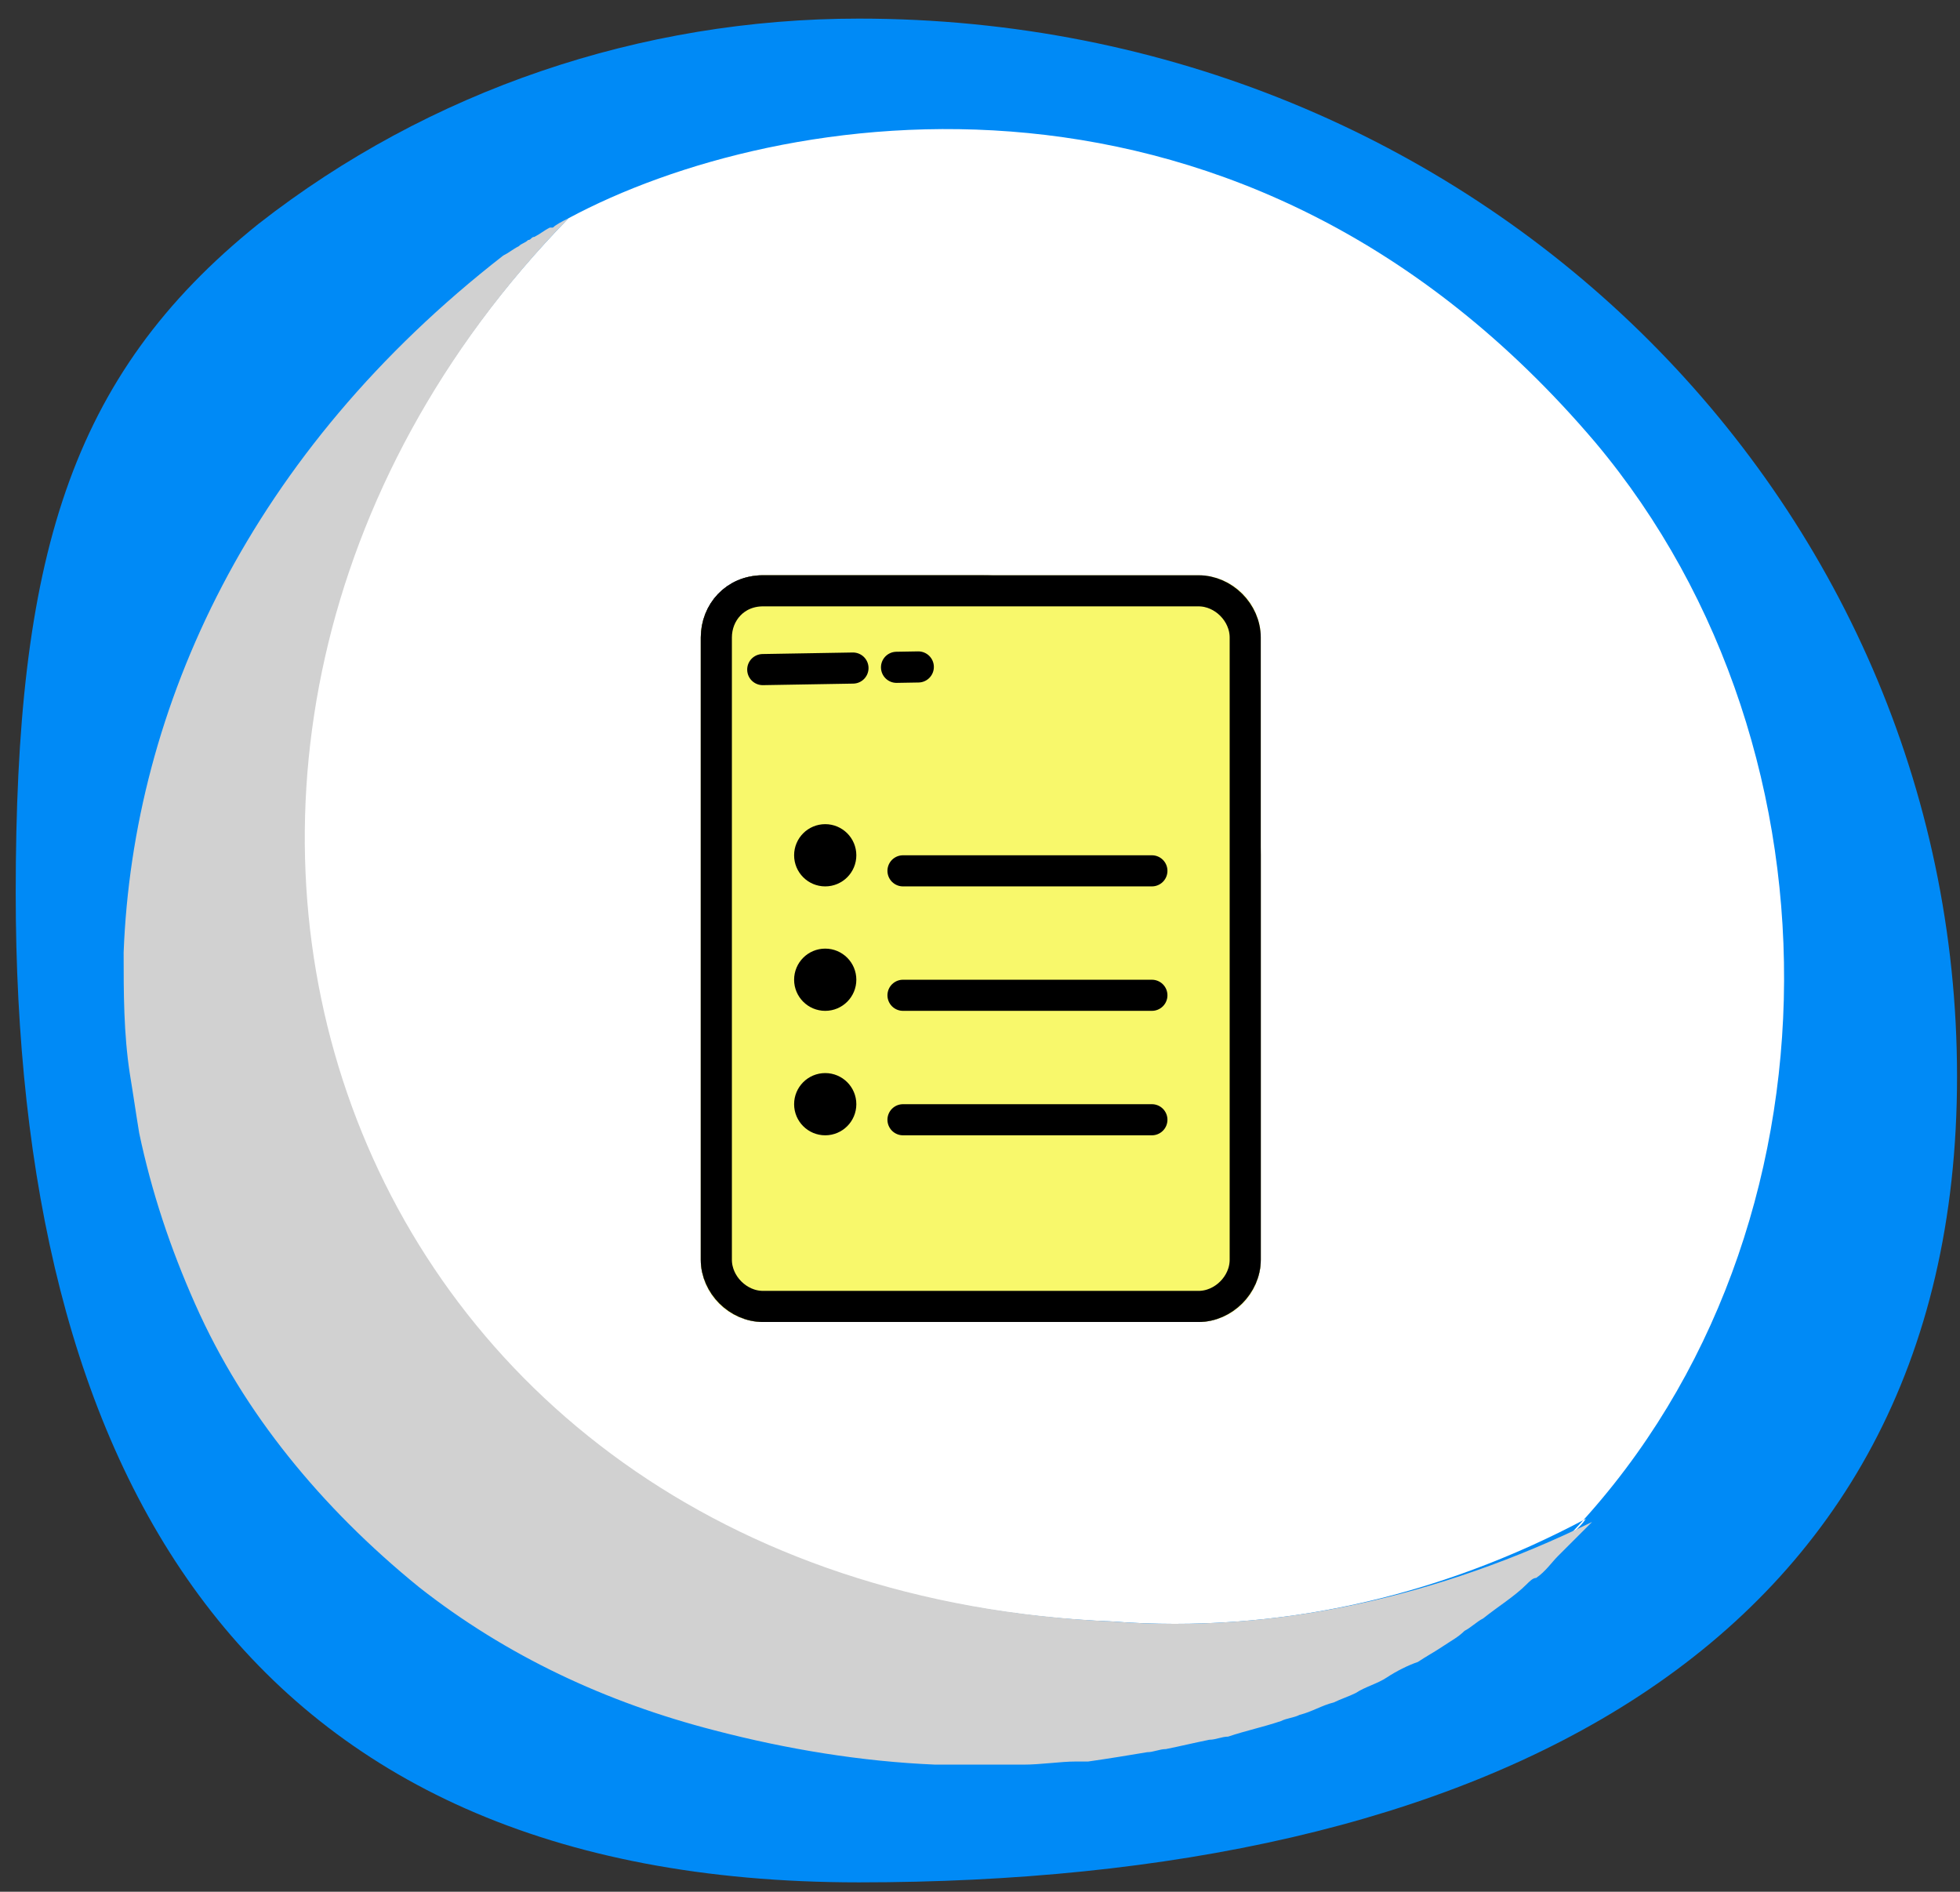 <?xml version="1.0" encoding="utf-8"?>
<!-- Generator: Adobe Illustrator 23.0.1, SVG Export Plug-In . SVG Version: 6.00 Build 0)  -->
<svg version="1.1" id="Layer_1" xmlns="http://www.w3.org/2000/svg" xmlns:xlink="http://www.w3.org/1999/xlink" x="0px" y="0px"
	 viewBox="0 0 63 60.8" enable-background="new 0 0 63 60.8" xml:space="preserve">
<rect x="0" y="0" width="63" height="60.8" fill="#333333" stroke="none"/>
<g id="Group_2331" transform="translate(-272.975 -481.112)">
	<g id="Group_2109" transform="translate(1 -139)">
		<g id="Group_2241">
			<g transform="matrix(1, 0, 0, 1, 271.98, 620.11)">
				<path id="Path_1322-2" fill="#008AF6" d="M27.6,0.6c19.9,0,35.3,15.5,35.3,34S47.5,60.5,27.6,60.5S0.5,47.2,0.5,28.7
					C0.5,18,2.2,12.1,8.3,7.2C13.8,2.9,20.6,0.6,27.6,0.6z"/>
			</g>
		</g>
		<g id="Group_2102" transform="translate(110.149 4821.626)">
			<path id="path330" fill="#FFFFFF" d="M180.1-4194.5c-16.7,17.1-7.8,44.1,17.5,45.1c5.3,0.4,10.5-0.8,15.2-3.3
				c-0.2,0.3-0.5,0.5-0.7,0.7c9.1-9.3,9.4-25.3,1-35.3C201.8-4200.6,186.8-4198.1,180.1-4194.5"/>
			<path id="path364" fill="#D1D1D1" d="M197.6-4149.4c-25.3-1.1-34.1-28-17.5-45.1l0,0l0,0c-0.2,0.1-0.4,0.2-0.5,0.3l-0.1,0
				c-0.2,0.1-0.3,0.2-0.5,0.3c-0.1,0-0.1,0.1-0.2,0.1c-0.1,0.1-0.2,0.1-0.3,0.2c-0.2,0.1-0.3,0.2-0.5,0.3
				c-8.1,6.3-11.9,14.5-12.2,22.4c0,1.3,0,2.6,0.2,3.9c0.1,0.6,0.2,1.3,0.3,1.9c0.4,1.9,1,3.7,1.8,5.5c0.8,1.8,1.8,3.4,3,4.9
				c1.2,1.5,2.6,2.9,4.2,4.2c2.8,2.2,6,3.7,9.5,4.6c2.3,0.6,4.7,1,7.1,1.1c0.8,0,1.5,0,2.2,0c0.2,0,0.4,0,0.6,0
				c0.6,0,1.2-0.1,1.7-0.1c0.1,0,0.3,0,0.4,0c0.7-0.1,1.3-0.2,1.9-0.3c0.2,0,0.4-0.1,0.6-0.1c0.5-0.1,0.9-0.2,1.4-0.3
				c0.2,0,0.4-0.1,0.6-0.1c0.6-0.2,1.1-0.3,1.7-0.5c0.2-0.1,0.4-0.1,0.6-0.2c0.4-0.1,0.7-0.3,1.1-0.4c0.2-0.1,0.5-0.2,0.7-0.3
				c0.3-0.2,0.7-0.3,1-0.5c0.3-0.2,0.7-0.4,1-0.5c0.3-0.2,0.5-0.3,0.8-0.5s0.5-0.3,0.7-0.5c0.2-0.1,0.4-0.3,0.6-0.4
				c0.5-0.4,1-0.7,1.4-1.1c0.1-0.1,0.2-0.2,0.3-0.2c0.3-0.2,0.5-0.5,0.7-0.7c0.1-0.1,0.2-0.2,0.4-0.4c0.2-0.2,0.5-0.5,0.7-0.7
				C208.1-4150.2,202.8-4149,197.6-4149.4"/>
		</g>
	</g>
	<g id="Group_2343" transform="translate(-833 2420)">
		<g id="Rectangle_511" transform="translate(1137 -1915)">
			<path fill="#FFFFFF" d="M-6.5-5.4h7c5,0,9,4,9,9v13c0,1.1-0.9,2-2,2h-14c-1.1,0-2-0.9-2-2v-20C-8.5-4.5-7.6-5.4-6.5-5.4z"/>
			<path fill="none" stroke="#000000" d="M-6.5-4.9h7C5.2-4.9,9-1.1,9,3.6v13c0,0.8-0.7,1.5-1.5,1.5h-14c-0.8,0-1.5-0.7-1.5-1.5v-20
				C-8-4.2-7.4-4.9-6.5-4.9z"/>
		</g>
		<g id="Rectangle_512" transform="translate(1137 -1915)">
			<path fill="#F8F86B" d="M-6.5-5.4h14c1.1,0,2,0.9,2,2v20c0,1.1-0.9,2-2,2h-14c-1.1,0-2-0.9-2-2v-20C-8.5-4.5-7.6-5.4-6.5-5.4z"/>
			<path fill="none" stroke="#000000" d="M-6.5-4.9h14C8.3-4.9,9-4.2,9-3.4v20c0,0.8-0.7,1.5-1.5,1.5h-14c-0.8,0-1.5-0.7-1.5-1.5
				v-20C-8-4.2-7.4-4.9-6.5-4.9z"/>
		</g>
		<g id="Group_2334" transform="matrix(0.017, 1, -1, 0.017, 1650.116, -2218.986)">
			<path id="Path_1341" fill="none" stroke="#000000" stroke-linecap="round" d="M292.7,521.7v2.9"/>
			<path id="Path_1342" fill="none" stroke="#000000" stroke-linecap="round" d="M292.7,519.6v0.7"/>
		</g>
		<g id="Group_2347">
			<line id="Line_66" fill="none" stroke="#000000" stroke-linecap="round" x1="1135" y1="-1910.9" x2="1143" y2="-1910.9"/>
			<circle id="Ellipse_240" cx="1132.5" cy="-1911.4" r="1"/>
		</g>
		<g id="Group_2348" transform="translate(0 4)">
			<line id="Line_66-2" fill="none" stroke="#000000" stroke-linecap="round" x1="1135" y1="-1910.9" x2="1143" y2="-1910.9"/>
			<circle id="Ellipse_240-2" cx="1132.5" cy="-1911.4" r="1"/>
		</g>
		<g id="Group_2349" transform="translate(0 8)">
			<line id="Line_66-3" fill="none" stroke="#000000" stroke-linecap="round" x1="1135" y1="-1910.9" x2="1143" y2="-1910.9"/>
			<circle id="Ellipse_240-3" cx="1132.5" cy="-1911.4" r="1"/>
		</g>
	</g>
</g>
</svg>
